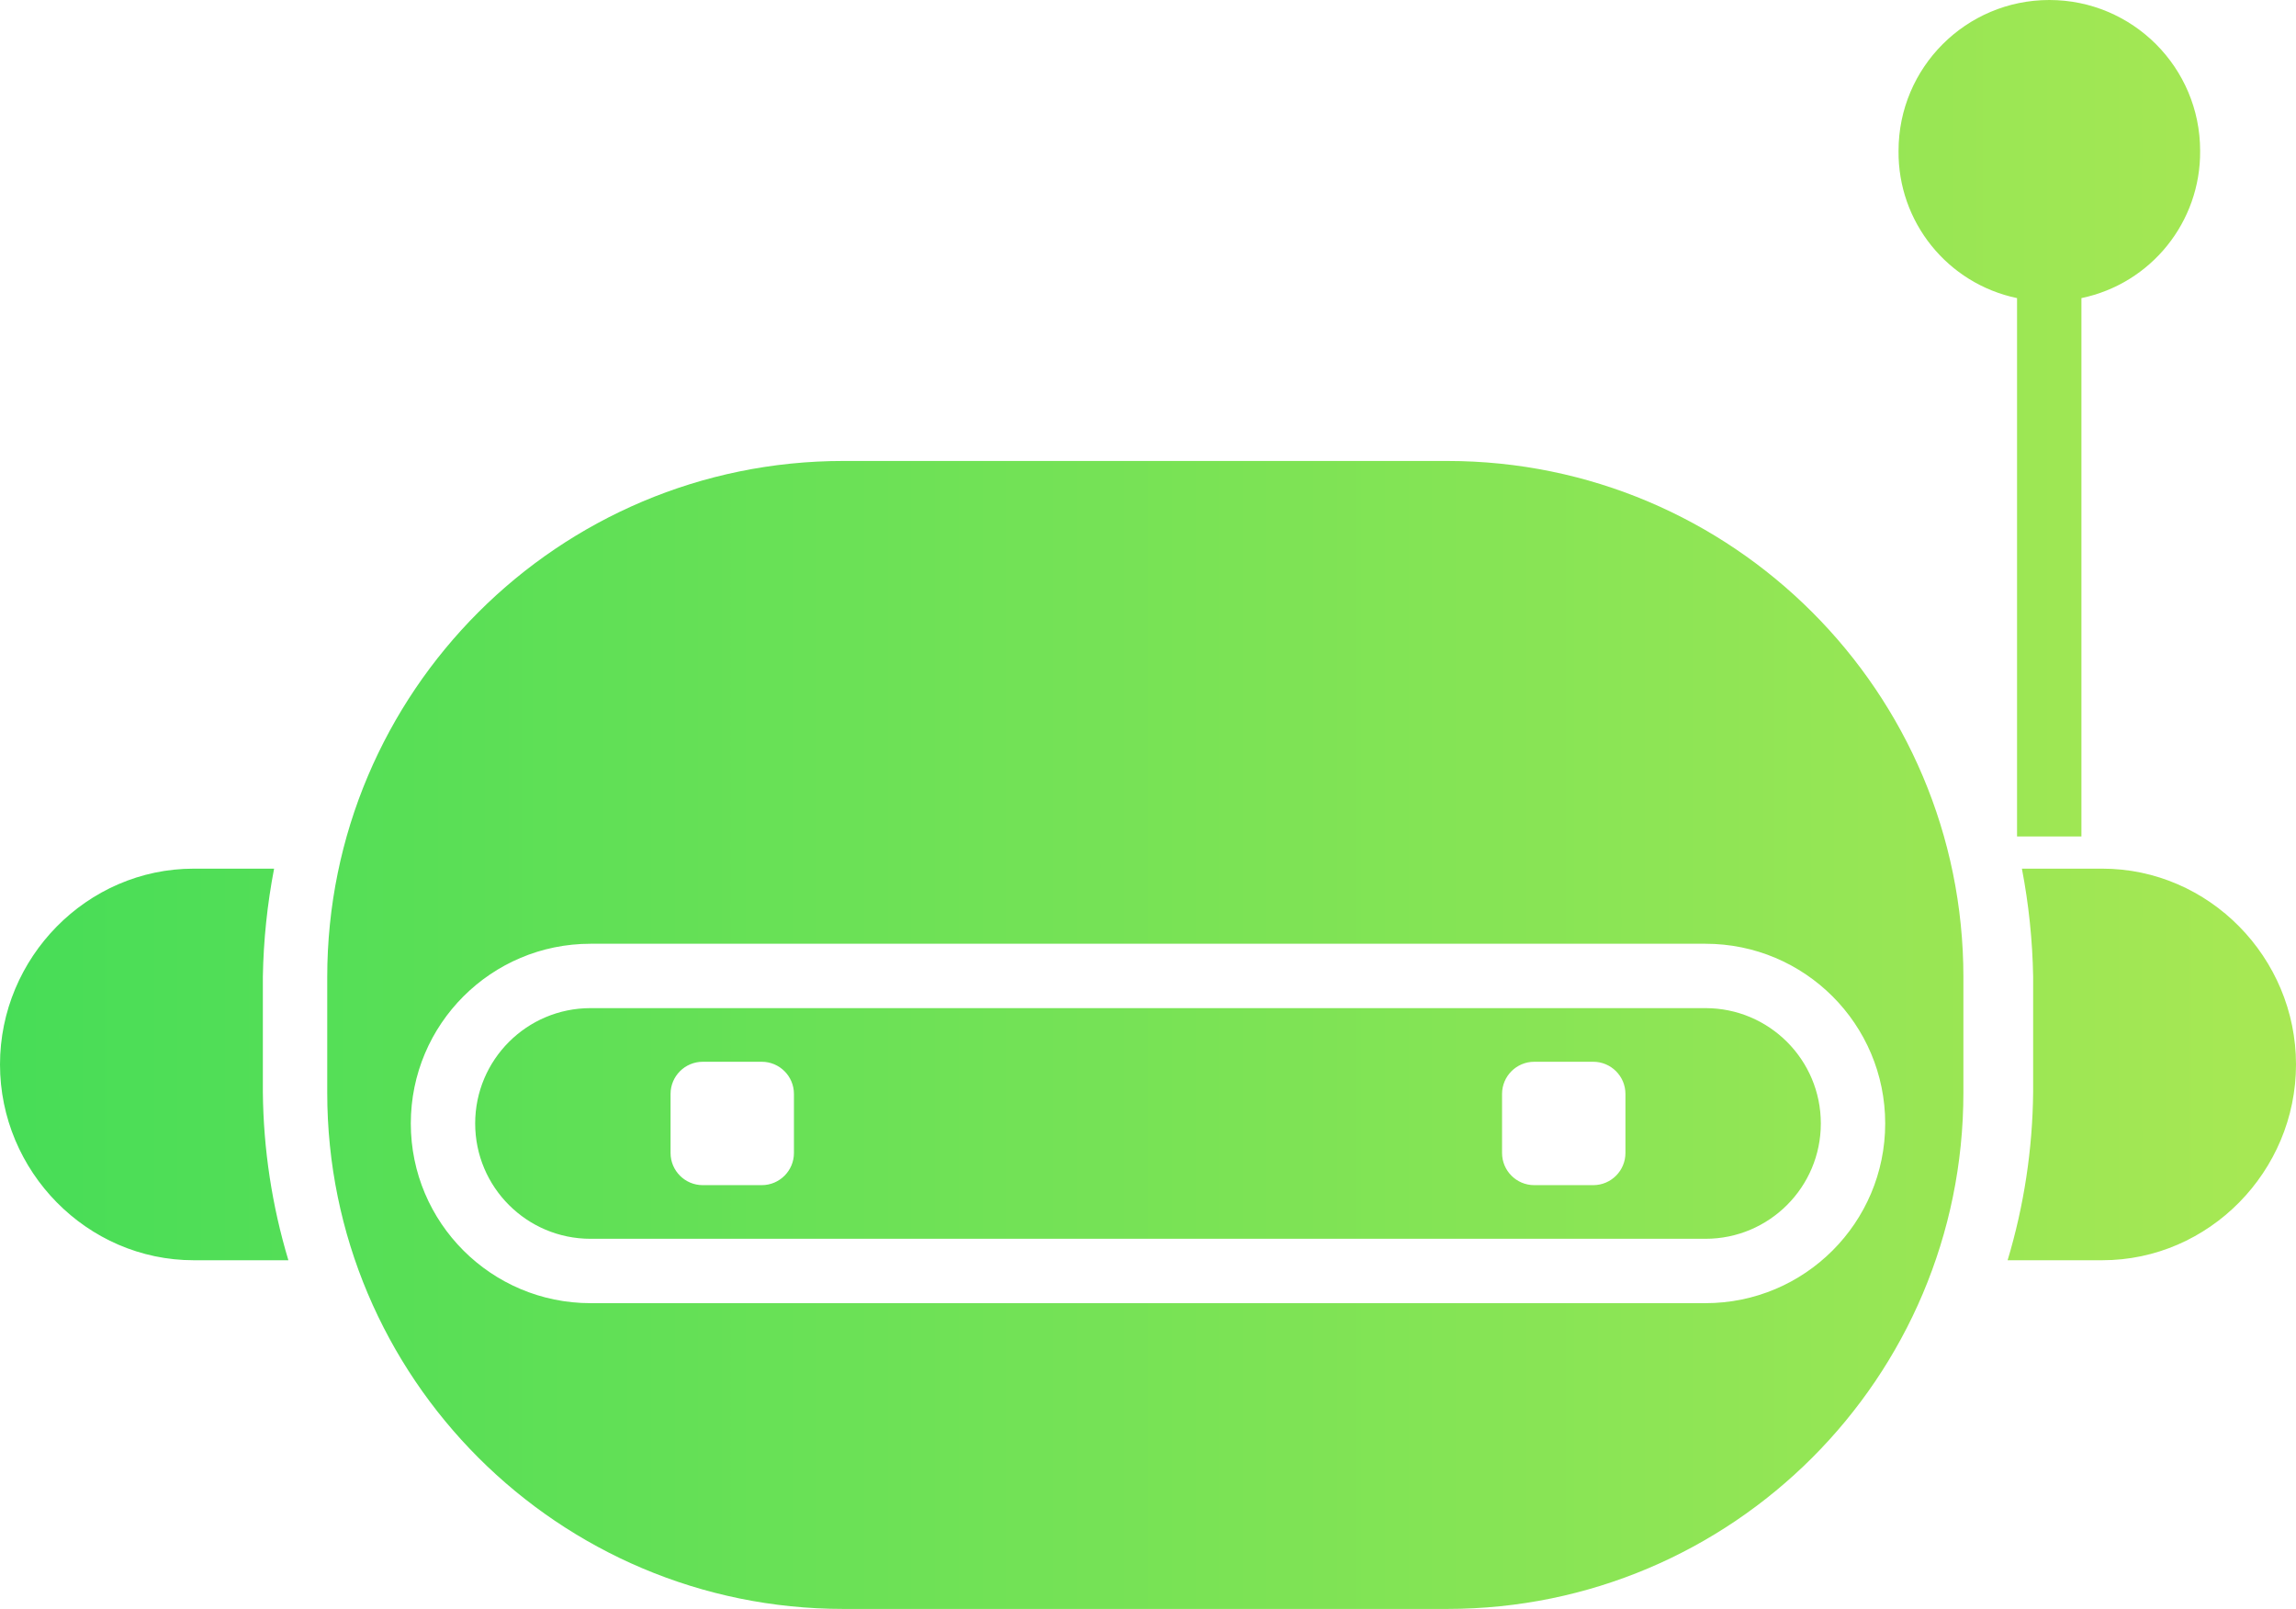 <?xml version="1.0" encoding="utf-8"?>
<!-- Generator: Adobe Illustrator 16.0.0, SVG Export Plug-In . SVG Version: 6.00 Build 0)  -->
<!DOCTYPE svg PUBLIC "-//W3C//DTD SVG 1.1//EN" "http://www.w3.org/Graphics/SVG/1.1/DTD/svg11.dtd">
<svg version="1.1" id="Слой_1" xmlns="http://www.w3.org/2000/svg" xmlns:xlink="http://www.w3.org/1999/xlink" x="0px" y="0px"
	 width="428px" height="299.93px" viewBox="0 0 428 299.93" enable-background="new 0 0 428 299.93" xml:space="preserve">
<linearGradient id="SVGID_1_" gradientUnits="userSpaceOnUse" x1="-2.441406e-004" y1="149.965" x2="428" y2="149.965">
	<stop  offset="0" style="stop-color:#47DD57"/>
	<stop  offset="1" style="stop-color:#A8E854"/>
</linearGradient>
<path fill="url(#SVGID_1_)" d="M317.922,187.93H110.078c-11.871,0-21.5,9.625-21.5,21.5s9.629,21.5,21.5,21.5h207.844
	c11.871,0,21.5-9.625,21.5-21.5S329.793,187.93,317.922,187.93z M148,214.93c0,3.313-2.688,6-6,6h-11c-3.313,0-6-2.688-6-6v-11
	c0-3.313,2.688-6,6-6h11c3.313,0,6,2.688,6,6V214.93z M303,214.93c0,3.313-2.688,6-6,6h-11c-3.313,0-6-2.688-6-6v-11
	c0-3.313,2.688-6,6-6h11c3.313,0,6,2.688,6,6V214.93z M53.758,234.93c-3.055-10.16-4.656-20.699-4.758-31.309v-21.574
	c0.117-6.754,0.82-13.484,2.094-20.117h-14.98C16.199,161.93,0,178.516,0,198.43s16.199,36.5,36.113,36.5H53.758z M391.886,161.93
	h-14.98c1.273,6.633,1.977,13.363,2.094,20.117v21.574c-0.102,10.609-1.703,21.148-4.758,31.309h17.645
	c19.914,0,36.113-16.586,36.113-36.5S411.801,161.93,391.886,161.93z M366,182.164c0-53.148-43.086-96.234-96.234-96.234H157.234
	C104.086,85.93,61,129.016,61,182.164v21.527c0,53.152,43.086,96.238,96.234,96.238h112.531c53.148,0,96.234-43.086,96.234-96.238
	V182.164z M317.922,242.93H110.078c-18.5,0-33.5-15-33.5-33.5c0-18.504,15-33.5,33.5-33.5h207.844c18.5,0,33.5,14.996,33.5,33.5
	C351.422,227.93,336.422,242.93,317.922,242.93z M353.91,28.11c-0.137,13.254,9.117,24.754,22.09,27.461V155.93h12V55.571
	c12.98-2.703,22.246-14.199,22.129-27.461C410.129,12.586,397.543,0,382.019,0S353.91,12.586,353.91,28.11z"/>
</svg>
